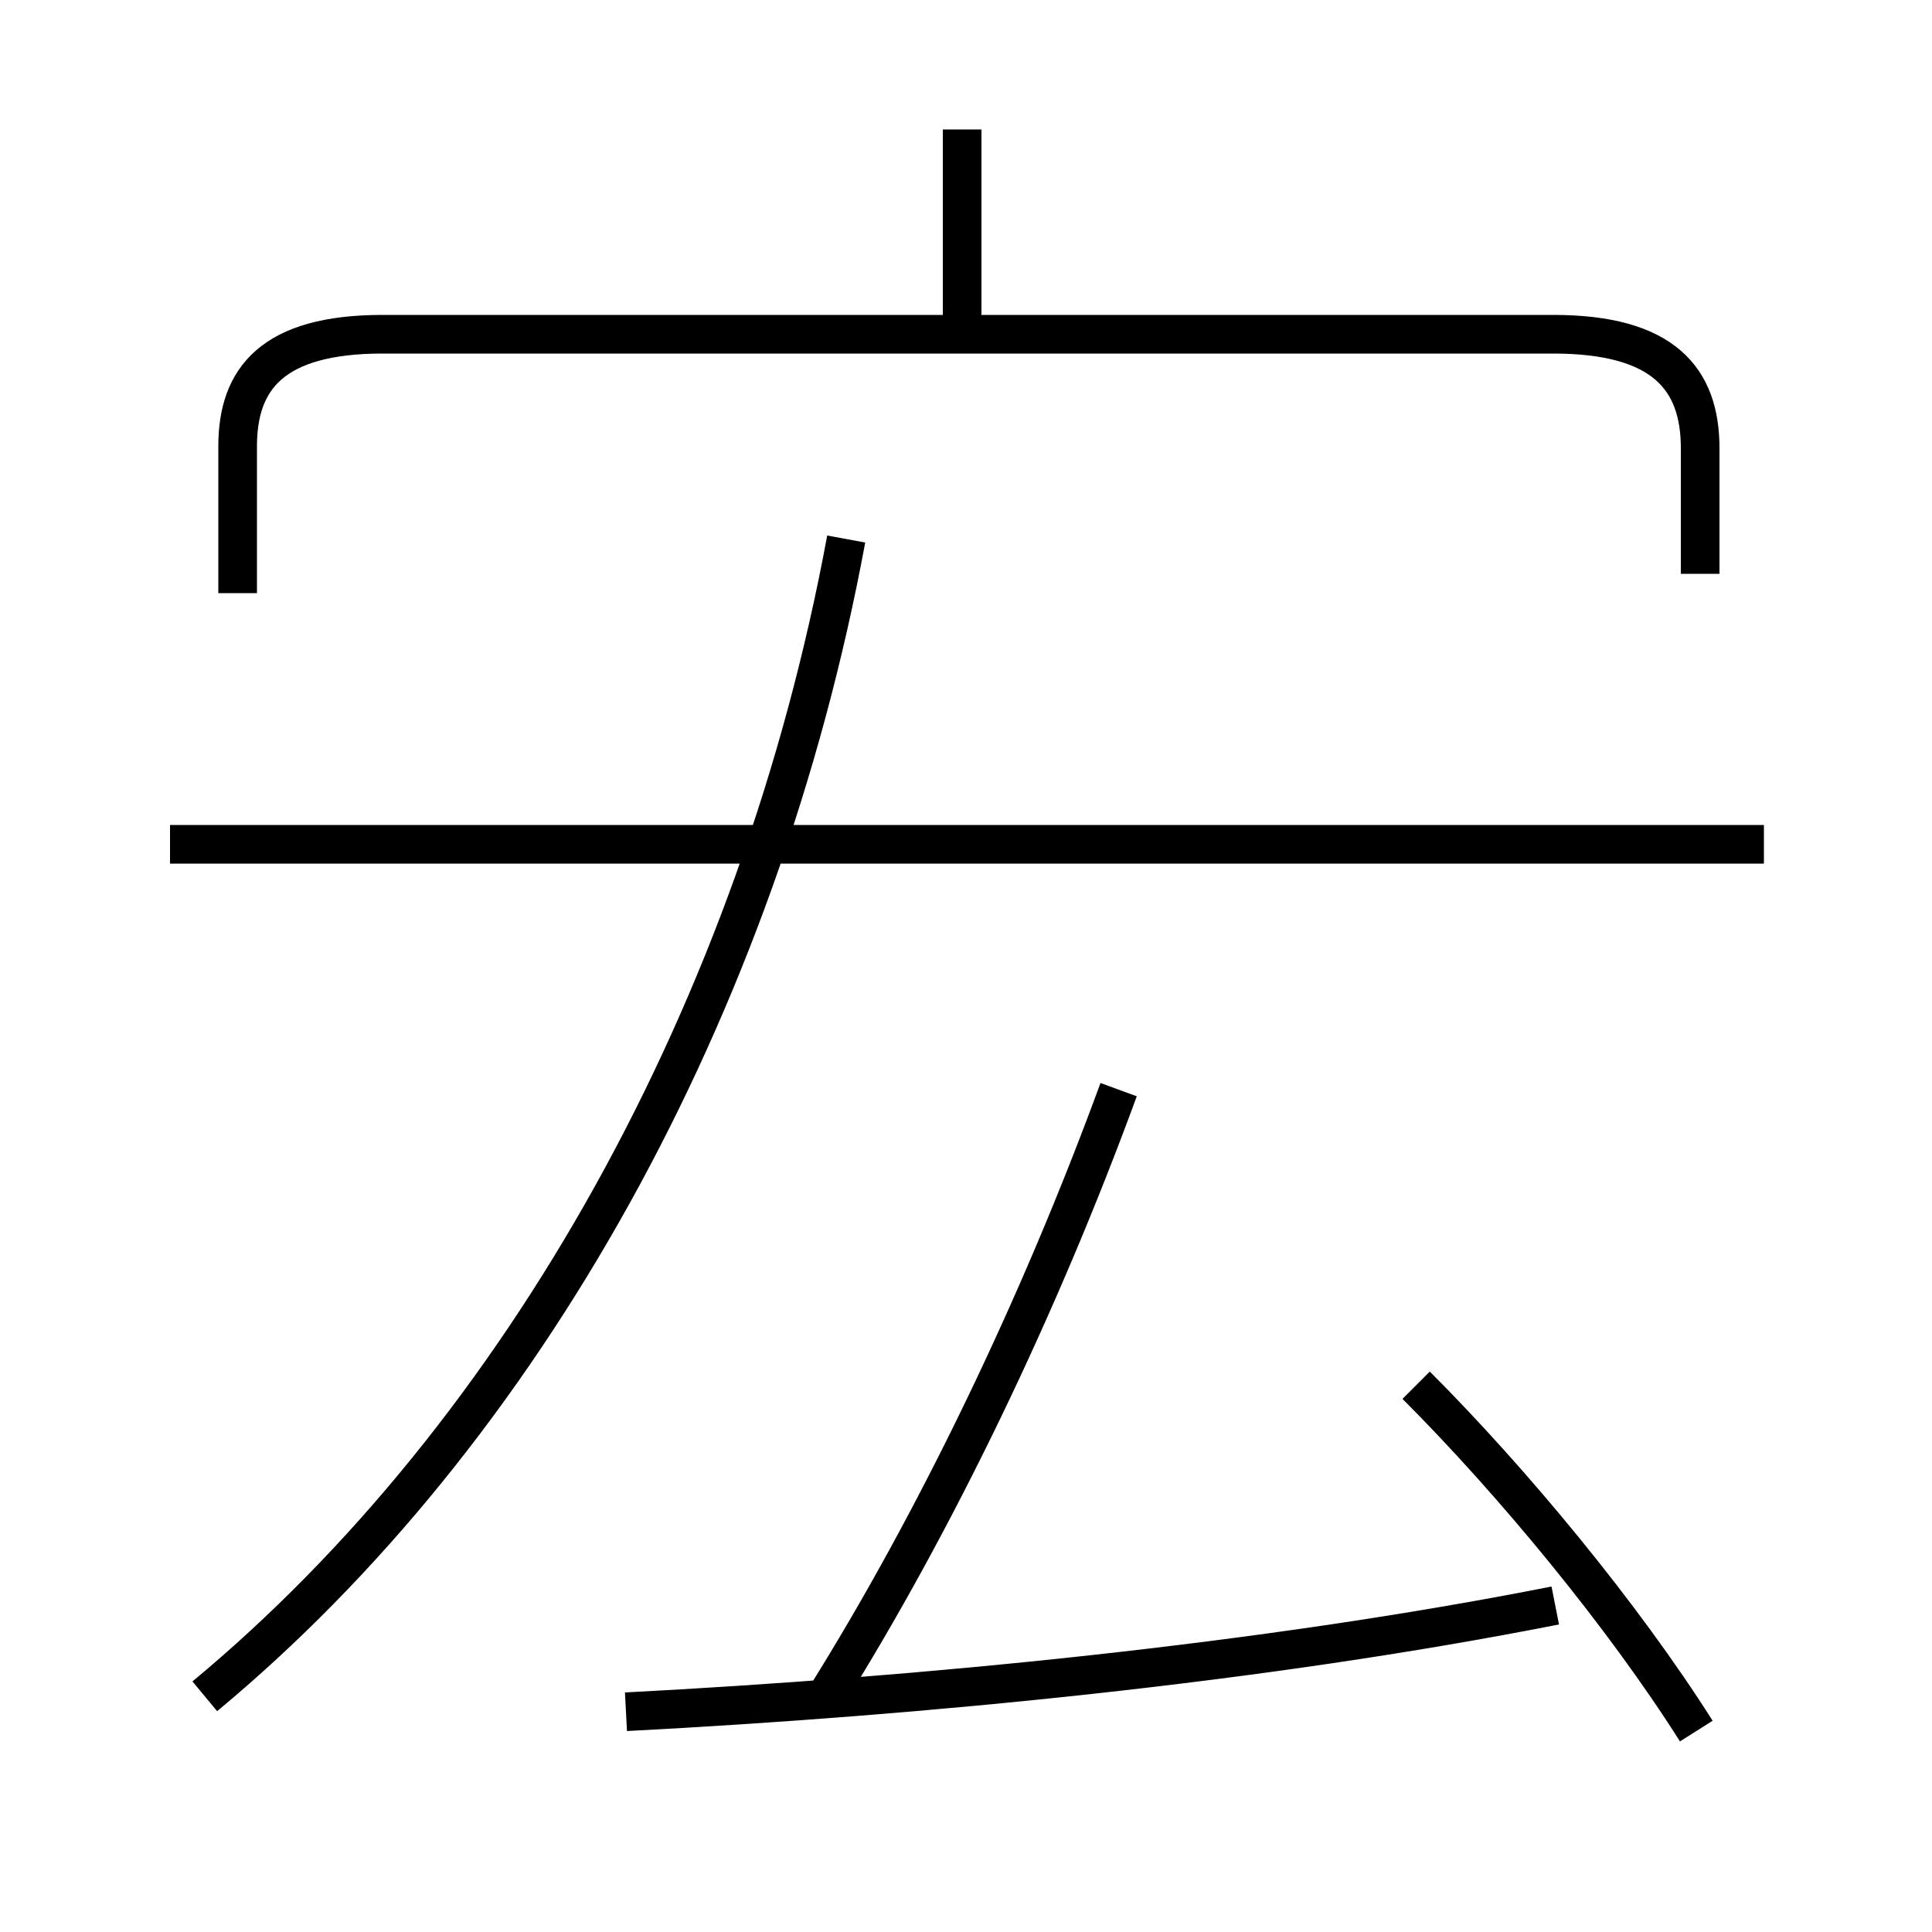 <?xml version='1.0' encoding='utf8'?>
<svg viewBox="0.0 -6.0 50.0 50.0" version="1.1" xmlns="http://www.w3.org/2000/svg">
<rect x="0.0" y="-6.0" width="50.0" height="50.0" fill="#808080" stroke="none"/>
<rect x="-1000" y="-1000" width="2000" height="2000" stroke="white" fill="white"/>
<g style="fill:white;stroke:#000000;  stroke-width:1">
<path d="M 5.3 -0.1 C 13.55 -6.95 19.65 -17.9 21.9 -30.05 M 16.2 0.3 C 23.85 -0.1 32.65 -0.95 40.25 -2.45 M 21.35 -0.05 C 24.2 -4.6 26.9 -10.2 28.95 -15.8 M 43.9 0.8 C 42.0 -2.2 39.15 -5.65 36.65 -8.15 M 45.65 -22.15 L 4.4 -22.15 M 44.0 -29.15 L 44.0 -32.4 C 44.0 -34.2 43.05 -35.35 40.2 -35.35 L 9.9 -35.35 C 7.05 -35.35 6.15 -34.2 6.15 -32.45 L 6.15 -28.65 M 24.9 -35.7 L 24.9 -40.65" transform="translate(0.0 38.0)" />
</g>
</svg>